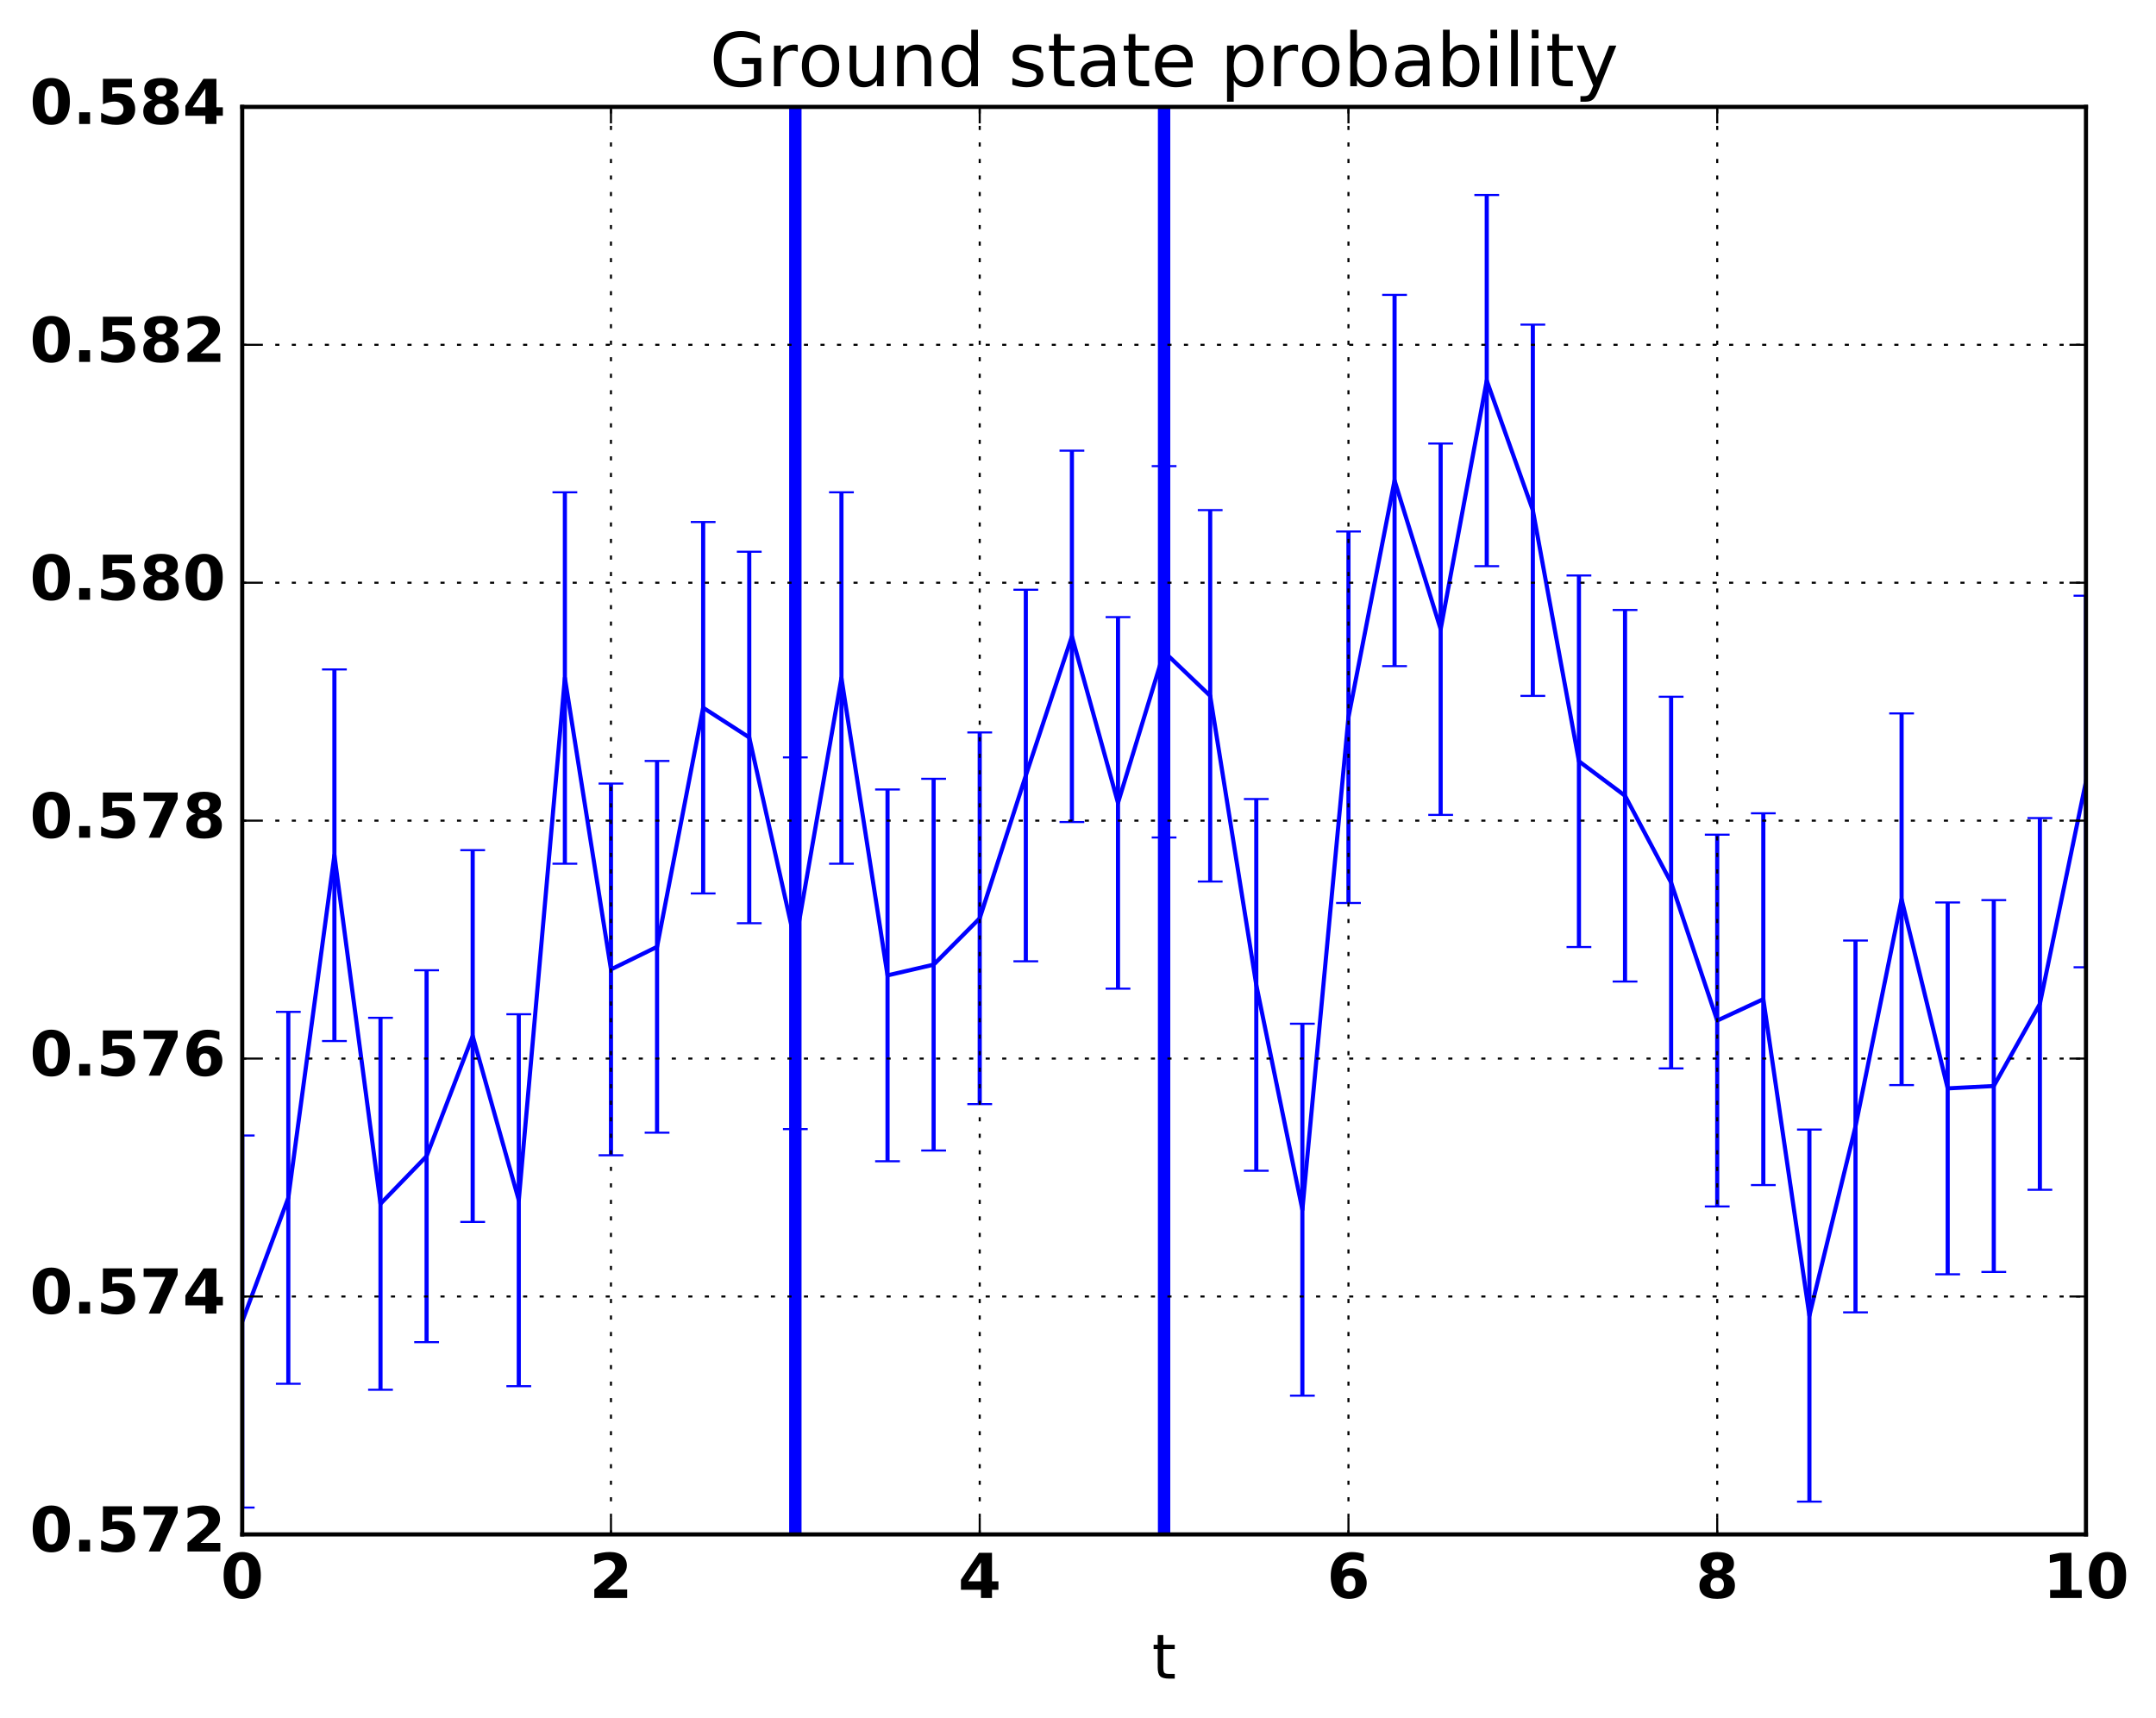 <?xml version="1.0" encoding="utf-8" standalone="no"?>
<!DOCTYPE svg PUBLIC "-//W3C//DTD SVG 1.1//EN"
  "http://www.w3.org/Graphics/SVG/1.1/DTD/svg11.dtd">
<!-- Created with matplotlib (http://matplotlib.org/) -->
<svg height="416pt" version="1.1" viewBox="0 0 522 416" width="522pt" xmlns="http://www.w3.org/2000/svg" xmlns:xlink="http://www.w3.org/1999/xlink">
 <defs>
  <style type="text/css">
*{stroke-linecap:butt;stroke-linejoin:round;stroke-miterlimit:100000;}
  </style>
 </defs>
 <g id="figure_1">
  <g id="patch_1">
   <path d="M 0 416.712 
L 522.681 416.712 
L 522.681 0 
L 0 0 
z
" style="fill:none;"/>
  </g>
  <g id="axes_1">
   <g id="patch_2">
    <path d="M 58.645 371.477 
L 505.045 371.477 
L 505.045 25.877 
L 58.645 25.877 
z
" style="fill:none;"/>
   </g>
   <g id="LineCollection_1">
    <path clip-path="url(#p2ac2fcaa2c)" d="M 58.645 364.984 
L 58.645 274.908 
" style="fill:none;stroke:#0000ff;"/>
    <path clip-path="url(#p2ac2fcaa2c)" d="M 69.805 335.018 
L 69.805 244.971 
" style="fill:none;stroke:#0000ff;"/>
    <path clip-path="url(#p2ac2fcaa2c)" d="M 80.965 252.035 
L 80.965 162.068 
" style="fill:none;stroke:#0000ff;"/>
    <path clip-path="url(#p2ac2fcaa2c)" d="M 92.125 336.459 
L 92.125 246.41 
" style="fill:none;stroke:#0000ff;"/>
    <path clip-path="url(#p2ac2fcaa2c)" d="M 103.285 324.934 
L 103.285 234.896 
" style="fill:none;stroke:#0000ff;"/>
    <path clip-path="url(#p2ac2fcaa2c)" d="M 114.445 295.832 
L 114.445 205.822 
" style="fill:none;stroke:#0000ff;"/>
    <path clip-path="url(#p2ac2fcaa2c)" d="M 125.605 335.595 
L 125.605 245.547 
" style="fill:none;stroke:#0000ff;"/>
    <path clip-path="url(#p2ac2fcaa2c)" d="M 136.765 209.102 
L 136.765 119.178 
" style="fill:none;stroke:#0000ff;"/>
    <path clip-path="url(#p2ac2fcaa2c)" d="M 147.925 279.696 
L 147.925 189.702 
" style="fill:none;stroke:#0000ff;"/>
    <path clip-path="url(#p2ac2fcaa2c)" d="M 159.085 274.222 
L 159.085 184.233 
" style="fill:none;stroke:#0000ff;"/>
    <path clip-path="url(#p2ac2fcaa2c)" d="M 170.245 216.305 
L 170.245 126.375 
" style="fill:none;stroke:#0000ff;"/>
    <path clip-path="url(#p2ac2fcaa2c)" d="M 181.405 223.509 
L 181.405 133.571 
" style="fill:none;stroke:#0000ff;"/>
    <path clip-path="url(#p2ac2fcaa2c)" d="M 192.565 273.357 
L 192.565 183.37 
" style="fill:none;stroke:#0000ff;"/>
    <path clip-path="url(#p2ac2fcaa2c)" d="M 203.725 209.102 
L 203.725 119.178 
" style="fill:none;stroke:#0000ff;"/>
    <path clip-path="url(#p2ac2fcaa2c)" d="M 214.885 281.137 
L 214.885 191.142 
" style="fill:none;stroke:#0000ff;"/>
    <path clip-path="url(#p2ac2fcaa2c)" d="M 226.045 278.544 
L 226.045 188.551 
" style="fill:none;stroke:#0000ff;"/>
    <path clip-path="url(#p2ac2fcaa2c)" d="M 237.205 267.306 
L 237.205 177.325 
" style="fill:none;stroke:#0000ff;"/>
    <path clip-path="url(#p2ac2fcaa2c)" d="M 248.365 232.729 
L 248.365 142.782 
" style="fill:none;stroke:#0000ff;"/>
    <path clip-path="url(#p2ac2fcaa2c)" d="M 259.525 199.017 
L 259.525 109.104 
" style="fill:none;stroke:#0000ff;"/>
    <path clip-path="url(#p2ac2fcaa2c)" d="M 270.685 239.357 
L 270.685 149.403 
" style="fill:none;stroke:#0000ff;"/>
    <path clip-path="url(#p2ac2fcaa2c)" d="M 281.845 202.763 
L 281.845 112.846 
" style="fill:none;stroke:#0000ff;"/>
    <path clip-path="url(#p2ac2fcaa2c)" d="M 293.005 213.424 
L 293.005 123.496 
" style="fill:none;stroke:#0000ff;"/>
    <path clip-path="url(#p2ac2fcaa2c)" d="M 304.165 283.442 
L 304.165 193.445 
" style="fill:none;stroke:#0000ff;"/>
    <path clip-path="url(#p2ac2fcaa2c)" d="M 315.325 337.9 
L 315.325 247.85 
" style="fill:none;stroke:#0000ff;"/>
    <path clip-path="url(#p2ac2fcaa2c)" d="M 326.485 218.61 
L 326.485 128.677 
" style="fill:none;stroke:#0000ff;"/>
    <path clip-path="url(#p2ac2fcaa2c)" d="M 337.645 161.27 
L 337.645 71.395 
" style="fill:none;stroke:#0000ff;"/>
    <path clip-path="url(#p2ac2fcaa2c)" d="M 348.805 197.288 
L 348.805 107.376 
" style="fill:none;stroke:#0000ff;"/>
    <path clip-path="url(#p2ac2fcaa2c)" d="M 359.965 137.065 
L 359.965 47.216 
" style="fill:none;stroke:#0000ff;"/>
    <path clip-path="url(#p2ac2fcaa2c)" d="M 371.125 168.473 
L 371.125 78.592 
" style="fill:none;stroke:#0000ff;"/>
    <path clip-path="url(#p2ac2fcaa2c)" d="M 382.285 229.272 
L 382.285 139.328 
" style="fill:none;stroke:#0000ff;"/>
    <path clip-path="url(#p2ac2fcaa2c)" d="M 393.445 237.628 
L 393.445 147.676 
" style="fill:none;stroke:#0000ff;"/>
    <path clip-path="url(#p2ac2fcaa2c)" d="M 404.605 258.662 
L 404.605 168.689 
" style="fill:none;stroke:#0000ff;"/>
    <path clip-path="url(#p2ac2fcaa2c)" d="M 415.765 292.086 
L 415.765 202.08 
" style="fill:none;stroke:#0000ff;"/>
    <path clip-path="url(#p2ac2fcaa2c)" d="M 426.925 286.9 
L 426.925 196.899 
" style="fill:none;stroke:#0000ff;"/>
    <path clip-path="url(#p2ac2fcaa2c)" d="M 438.085 363.544 
L 438.085 273.469 
" style="fill:none;stroke:#0000ff;"/>
    <path clip-path="url(#p2ac2fcaa2c)" d="M 449.245 317.73 
L 449.245 227.699 
" style="fill:none;stroke:#0000ff;"/>
    <path clip-path="url(#p2ac2fcaa2c)" d="M 460.405 262.696 
L 460.405 172.719 
" style="fill:none;stroke:#0000ff;"/>
    <path clip-path="url(#p2ac2fcaa2c)" d="M 471.565 308.51 
L 471.565 218.488 
" style="fill:none;stroke:#0000ff;"/>
    <path clip-path="url(#p2ac2fcaa2c)" d="M 482.725 307.934 
L 482.725 217.912 
" style="fill:none;stroke:#0000ff;"/>
    <path clip-path="url(#p2ac2fcaa2c)" d="M 493.885 288.052 
L 493.885 198.05 
" style="fill:none;stroke:#0000ff;"/>
    <path clip-path="url(#p2ac2fcaa2c)" d="M 505.045 234.17 
L 505.045 144.221 
" style="fill:none;stroke:#0000ff;"/>
   </g>
   <g id="line2d_1">
    <defs>
     <path d="M 3 0 
L -3 -0 
" id="m8103e8d102" style="stroke:#0000ff;stroke-width:0.5;"/>
    </defs>
    <g clip-path="url(#p2ac2fcaa2c)">
     <use style="fill:#0000ff;stroke:#0000ff;stroke-width:0.5;" x="58.645" xlink:href="#m8103e8d102" y="364.984"/>
     <use style="fill:#0000ff;stroke:#0000ff;stroke-width:0.5;" x="69.805" xlink:href="#m8103e8d102" y="335.018"/>
     <use style="fill:#0000ff;stroke:#0000ff;stroke-width:0.5;" x="80.965" xlink:href="#m8103e8d102" y="252.035"/>
     <use style="fill:#0000ff;stroke:#0000ff;stroke-width:0.5;" x="92.125" xlink:href="#m8103e8d102" y="336.459"/>
     <use style="fill:#0000ff;stroke:#0000ff;stroke-width:0.5;" x="103.285" xlink:href="#m8103e8d102" y="324.934"/>
     <use style="fill:#0000ff;stroke:#0000ff;stroke-width:0.5;" x="114.445" xlink:href="#m8103e8d102" y="295.832"/>
     <use style="fill:#0000ff;stroke:#0000ff;stroke-width:0.5;" x="125.605" xlink:href="#m8103e8d102" y="335.595"/>
     <use style="fill:#0000ff;stroke:#0000ff;stroke-width:0.5;" x="136.765" xlink:href="#m8103e8d102" y="209.102"/>
     <use style="fill:#0000ff;stroke:#0000ff;stroke-width:0.5;" x="147.925" xlink:href="#m8103e8d102" y="279.696"/>
     <use style="fill:#0000ff;stroke:#0000ff;stroke-width:0.5;" x="159.085" xlink:href="#m8103e8d102" y="274.222"/>
     <use style="fill:#0000ff;stroke:#0000ff;stroke-width:0.5;" x="170.245" xlink:href="#m8103e8d102" y="216.305"/>
     <use style="fill:#0000ff;stroke:#0000ff;stroke-width:0.5;" x="181.405" xlink:href="#m8103e8d102" y="223.509"/>
     <use style="fill:#0000ff;stroke:#0000ff;stroke-width:0.5;" x="192.565" xlink:href="#m8103e8d102" y="273.357"/>
     <use style="fill:#0000ff;stroke:#0000ff;stroke-width:0.5;" x="203.725" xlink:href="#m8103e8d102" y="209.102"/>
     <use style="fill:#0000ff;stroke:#0000ff;stroke-width:0.5;" x="214.885" xlink:href="#m8103e8d102" y="281.137"/>
     <use style="fill:#0000ff;stroke:#0000ff;stroke-width:0.5;" x="226.045" xlink:href="#m8103e8d102" y="278.544"/>
     <use style="fill:#0000ff;stroke:#0000ff;stroke-width:0.5;" x="237.205" xlink:href="#m8103e8d102" y="267.306"/>
     <use style="fill:#0000ff;stroke:#0000ff;stroke-width:0.5;" x="248.365" xlink:href="#m8103e8d102" y="232.729"/>
     <use style="fill:#0000ff;stroke:#0000ff;stroke-width:0.5;" x="259.525" xlink:href="#m8103e8d102" y="199.017"/>
     <use style="fill:#0000ff;stroke:#0000ff;stroke-width:0.5;" x="270.685" xlink:href="#m8103e8d102" y="239.357"/>
     <use style="fill:#0000ff;stroke:#0000ff;stroke-width:0.5;" x="281.845" xlink:href="#m8103e8d102" y="202.763"/>
     <use style="fill:#0000ff;stroke:#0000ff;stroke-width:0.5;" x="293.005" xlink:href="#m8103e8d102" y="213.424"/>
     <use style="fill:#0000ff;stroke:#0000ff;stroke-width:0.5;" x="304.165" xlink:href="#m8103e8d102" y="283.442"/>
     <use style="fill:#0000ff;stroke:#0000ff;stroke-width:0.5;" x="315.325" xlink:href="#m8103e8d102" y="337.9"/>
     <use style="fill:#0000ff;stroke:#0000ff;stroke-width:0.5;" x="326.485" xlink:href="#m8103e8d102" y="218.61"/>
     <use style="fill:#0000ff;stroke:#0000ff;stroke-width:0.5;" x="337.645" xlink:href="#m8103e8d102" y="161.27"/>
     <use style="fill:#0000ff;stroke:#0000ff;stroke-width:0.5;" x="348.805" xlink:href="#m8103e8d102" y="197.288"/>
     <use style="fill:#0000ff;stroke:#0000ff;stroke-width:0.5;" x="359.965" xlink:href="#m8103e8d102" y="137.065"/>
     <use style="fill:#0000ff;stroke:#0000ff;stroke-width:0.5;" x="371.125" xlink:href="#m8103e8d102" y="168.473"/>
     <use style="fill:#0000ff;stroke:#0000ff;stroke-width:0.5;" x="382.285" xlink:href="#m8103e8d102" y="229.272"/>
     <use style="fill:#0000ff;stroke:#0000ff;stroke-width:0.5;" x="393.445" xlink:href="#m8103e8d102" y="237.628"/>
     <use style="fill:#0000ff;stroke:#0000ff;stroke-width:0.5;" x="404.605" xlink:href="#m8103e8d102" y="258.662"/>
     <use style="fill:#0000ff;stroke:#0000ff;stroke-width:0.5;" x="415.765" xlink:href="#m8103e8d102" y="292.086"/>
     <use style="fill:#0000ff;stroke:#0000ff;stroke-width:0.5;" x="426.925" xlink:href="#m8103e8d102" y="286.9"/>
     <use style="fill:#0000ff;stroke:#0000ff;stroke-width:0.5;" x="438.085" xlink:href="#m8103e8d102" y="363.544"/>
     <use style="fill:#0000ff;stroke:#0000ff;stroke-width:0.5;" x="449.245" xlink:href="#m8103e8d102" y="317.73"/>
     <use style="fill:#0000ff;stroke:#0000ff;stroke-width:0.5;" x="460.405" xlink:href="#m8103e8d102" y="262.696"/>
     <use style="fill:#0000ff;stroke:#0000ff;stroke-width:0.5;" x="471.565" xlink:href="#m8103e8d102" y="308.51"/>
     <use style="fill:#0000ff;stroke:#0000ff;stroke-width:0.5;" x="482.725" xlink:href="#m8103e8d102" y="307.934"/>
     <use style="fill:#0000ff;stroke:#0000ff;stroke-width:0.5;" x="493.885" xlink:href="#m8103e8d102" y="288.052"/>
     <use style="fill:#0000ff;stroke:#0000ff;stroke-width:0.5;" x="505.045" xlink:href="#m8103e8d102" y="234.17"/>
    </g>
   </g>
   <g id="line2d_2">
    <g clip-path="url(#p2ac2fcaa2c)">
     <use style="fill:#0000ff;stroke:#0000ff;stroke-width:0.5;" x="58.645" xlink:href="#m8103e8d102" y="274.908"/>
     <use style="fill:#0000ff;stroke:#0000ff;stroke-width:0.5;" x="69.805" xlink:href="#m8103e8d102" y="244.971"/>
     <use style="fill:#0000ff;stroke:#0000ff;stroke-width:0.5;" x="80.965" xlink:href="#m8103e8d102" y="162.068"/>
     <use style="fill:#0000ff;stroke:#0000ff;stroke-width:0.5;" x="92.125" xlink:href="#m8103e8d102" y="246.41"/>
     <use style="fill:#0000ff;stroke:#0000ff;stroke-width:0.5;" x="103.285" xlink:href="#m8103e8d102" y="234.896"/>
     <use style="fill:#0000ff;stroke:#0000ff;stroke-width:0.5;" x="114.445" xlink:href="#m8103e8d102" y="205.822"/>
     <use style="fill:#0000ff;stroke:#0000ff;stroke-width:0.5;" x="125.605" xlink:href="#m8103e8d102" y="245.547"/>
     <use style="fill:#0000ff;stroke:#0000ff;stroke-width:0.5;" x="136.765" xlink:href="#m8103e8d102" y="119.178"/>
     <use style="fill:#0000ff;stroke:#0000ff;stroke-width:0.5;" x="147.925" xlink:href="#m8103e8d102" y="189.702"/>
     <use style="fill:#0000ff;stroke:#0000ff;stroke-width:0.5;" x="159.085" xlink:href="#m8103e8d102" y="184.233"/>
     <use style="fill:#0000ff;stroke:#0000ff;stroke-width:0.5;" x="170.245" xlink:href="#m8103e8d102" y="126.375"/>
     <use style="fill:#0000ff;stroke:#0000ff;stroke-width:0.5;" x="181.405" xlink:href="#m8103e8d102" y="133.571"/>
     <use style="fill:#0000ff;stroke:#0000ff;stroke-width:0.5;" x="192.565" xlink:href="#m8103e8d102" y="183.37"/>
     <use style="fill:#0000ff;stroke:#0000ff;stroke-width:0.5;" x="203.725" xlink:href="#m8103e8d102" y="119.178"/>
     <use style="fill:#0000ff;stroke:#0000ff;stroke-width:0.5;" x="214.885" xlink:href="#m8103e8d102" y="191.142"/>
     <use style="fill:#0000ff;stroke:#0000ff;stroke-width:0.5;" x="226.045" xlink:href="#m8103e8d102" y="188.551"/>
     <use style="fill:#0000ff;stroke:#0000ff;stroke-width:0.5;" x="237.205" xlink:href="#m8103e8d102" y="177.325"/>
     <use style="fill:#0000ff;stroke:#0000ff;stroke-width:0.5;" x="248.365" xlink:href="#m8103e8d102" y="142.782"/>
     <use style="fill:#0000ff;stroke:#0000ff;stroke-width:0.5;" x="259.525" xlink:href="#m8103e8d102" y="109.104"/>
     <use style="fill:#0000ff;stroke:#0000ff;stroke-width:0.5;" x="270.685" xlink:href="#m8103e8d102" y="149.403"/>
     <use style="fill:#0000ff;stroke:#0000ff;stroke-width:0.5;" x="281.845" xlink:href="#m8103e8d102" y="112.846"/>
     <use style="fill:#0000ff;stroke:#0000ff;stroke-width:0.5;" x="293.005" xlink:href="#m8103e8d102" y="123.496"/>
     <use style="fill:#0000ff;stroke:#0000ff;stroke-width:0.5;" x="304.165" xlink:href="#m8103e8d102" y="193.445"/>
     <use style="fill:#0000ff;stroke:#0000ff;stroke-width:0.5;" x="315.325" xlink:href="#m8103e8d102" y="247.85"/>
     <use style="fill:#0000ff;stroke:#0000ff;stroke-width:0.5;" x="326.485" xlink:href="#m8103e8d102" y="128.677"/>
     <use style="fill:#0000ff;stroke:#0000ff;stroke-width:0.5;" x="337.645" xlink:href="#m8103e8d102" y="71.395"/>
     <use style="fill:#0000ff;stroke:#0000ff;stroke-width:0.5;" x="348.805" xlink:href="#m8103e8d102" y="107.376"/>
     <use style="fill:#0000ff;stroke:#0000ff;stroke-width:0.5;" x="359.965" xlink:href="#m8103e8d102" y="47.216"/>
     <use style="fill:#0000ff;stroke:#0000ff;stroke-width:0.5;" x="371.125" xlink:href="#m8103e8d102" y="78.592"/>
     <use style="fill:#0000ff;stroke:#0000ff;stroke-width:0.5;" x="382.285" xlink:href="#m8103e8d102" y="139.328"/>
     <use style="fill:#0000ff;stroke:#0000ff;stroke-width:0.5;" x="393.445" xlink:href="#m8103e8d102" y="147.676"/>
     <use style="fill:#0000ff;stroke:#0000ff;stroke-width:0.5;" x="404.605" xlink:href="#m8103e8d102" y="168.689"/>
     <use style="fill:#0000ff;stroke:#0000ff;stroke-width:0.5;" x="415.765" xlink:href="#m8103e8d102" y="202.08"/>
     <use style="fill:#0000ff;stroke:#0000ff;stroke-width:0.5;" x="426.925" xlink:href="#m8103e8d102" y="196.899"/>
     <use style="fill:#0000ff;stroke:#0000ff;stroke-width:0.5;" x="438.085" xlink:href="#m8103e8d102" y="273.469"/>
     <use style="fill:#0000ff;stroke:#0000ff;stroke-width:0.5;" x="449.245" xlink:href="#m8103e8d102" y="227.699"/>
     <use style="fill:#0000ff;stroke:#0000ff;stroke-width:0.5;" x="460.405" xlink:href="#m8103e8d102" y="172.719"/>
     <use style="fill:#0000ff;stroke:#0000ff;stroke-width:0.5;" x="471.565" xlink:href="#m8103e8d102" y="218.488"/>
     <use style="fill:#0000ff;stroke:#0000ff;stroke-width:0.5;" x="482.725" xlink:href="#m8103e8d102" y="217.912"/>
     <use style="fill:#0000ff;stroke:#0000ff;stroke-width:0.5;" x="493.885" xlink:href="#m8103e8d102" y="198.05"/>
     <use style="fill:#0000ff;stroke:#0000ff;stroke-width:0.5;" x="505.045" xlink:href="#m8103e8d102" y="144.221"/>
    </g>
   </g>
   <g id="line2d_3">
    <path clip-path="url(#p2ac2fcaa2c)" d="M 58.645 319.946 
L 69.805 289.995 
L 80.965 207.052 
L 92.125 291.435 
L 103.285 279.915 
L 114.445 250.827 
L 125.605 290.571 
L 136.765 164.14 
L 147.925 234.699 
L 159.085 229.227 
L 170.245 171.34 
L 181.405 178.54 
L 192.565 228.363 
L 203.725 164.14 
L 214.885 236.139 
L 226.045 233.547 
L 237.205 222.315 
L 248.365 187.756 
L 259.525 154.06 
L 270.685 194.38 
L 281.845 157.804 
L 293.005 168.46 
L 304.165 238.443 
L 315.325 292.875 
L 326.485 173.644 
L 337.645 116.332 
L 348.805 152.332 
L 359.965 92.141 
L 371.125 123.532 
L 382.285 184.3 
L 393.445 192.652 
L 404.605 213.676 
L 415.765 247.083 
L 426.925 241.899 
L 438.085 318.506 
L 449.245 272.715 
L 460.405 217.707 
L 471.565 263.499 
L 482.725 262.923 
L 493.885 243.051 
L 505.045 189.196 
" style="fill:none;stroke:#0000ff;stroke-linecap:square;"/>
   </g>
   <g id="line2d_4">
    <path clip-path="url(#p2ac2fcaa2c)" d="M 192.565 371.477 
L 192.565 25.877 
" style="fill:none;stroke:#0000ff;stroke-linecap:square;stroke-width:3.0;"/>
   </g>
   <g id="line2d_5">
    <path clip-path="url(#p2ac2fcaa2c)" d="M 281.845 371.477 
L 281.845 25.877 
" style="fill:none;stroke:#0000ff;stroke-linecap:square;stroke-width:3.0;"/>
   </g>
   <g id="patch_3">
    <path d="M 58.645 371.477 
L 505.045 371.477 
" style="fill:none;stroke:#000000;stroke-linecap:square;stroke-linejoin:miter;"/>
   </g>
   <g id="patch_4">
    <path d="M 58.645 25.877 
L 505.045 25.877 
" style="fill:none;stroke:#000000;stroke-linecap:square;stroke-linejoin:miter;"/>
   </g>
   <g id="patch_5">
    <path d="M 505.045 371.477 
L 505.045 25.877 
" style="fill:none;stroke:#000000;stroke-linecap:square;stroke-linejoin:miter;"/>
   </g>
   <g id="patch_6">
    <path d="M 58.645 371.477 
L 58.645 25.877 
" style="fill:none;stroke:#000000;stroke-linecap:square;stroke-linejoin:miter;"/>
   </g>
   <g id="matplotlib.axis_1">
    <g id="xtick_1">
     <g id="line2d_6">
      <path clip-path="url(#p2ac2fcaa2c)" d="M 58.645 371.477 
L 58.645 25.877 
" style="fill:none;stroke:#000000;stroke-dasharray:1,3;stroke-dashoffset:0.0;stroke-width:0.5;"/>
     </g>
     <g id="line2d_7">
      <defs>
       <path d="M 0 0 
L 0 -4 
" id="mf473800446" style="stroke:#000000;stroke-width:0.5;"/>
      </defs>
      <g>
       <use style="stroke:#000000;stroke-width:0.5;" x="58.645" xlink:href="#mf473800446" y="371.477"/>
      </g>
     </g>
     <g id="line2d_8">
      <defs>
       <path d="M 0 0 
L 0 4 
" id="medecef20ac" style="stroke:#000000;stroke-width:0.5;"/>
      </defs>
      <g>
       <use style="stroke:#000000;stroke-width:0.5;" x="58.645" xlink:href="#medecef20ac" y="25.877"/>
      </g>
     </g>
     <g id="text_1">
      <!-- 0 -->
      <defs>
       <path d="M 46 36.531 
Q 46 50.203 43.438 55.781 
Q 40.875 61.375 34.812 61.375 
Q 28.766 61.375 26.172 55.781 
Q 23.578 50.203 23.578 36.531 
Q 23.578 22.703 26.172 17.031 
Q 28.766 11.375 34.812 11.375 
Q 40.828 11.375 43.406 17.031 
Q 46 22.703 46 36.531 
M 64.797 36.375 
Q 64.797 18.266 56.984 8.422 
Q 49.172 -1.422 34.812 -1.422 
Q 20.406 -1.422 12.594 8.422 
Q 4.781 18.266 4.781 36.375 
Q 4.781 54.547 12.594 64.375 
Q 20.406 74.219 34.812 74.219 
Q 49.172 74.219 56.984 64.375 
Q 64.797 54.547 64.797 36.375 
" id="BitstreamVeraSans-Bold-30"/>
      </defs>
      <g transform="translate(53.426 386.875)scale(0.15 -0.15)">
       <use xlink:href="#BitstreamVeraSans-Bold-30"/>
      </g>
     </g>
    </g>
    <g id="xtick_2">
     <g id="line2d_9">
      <path clip-path="url(#p2ac2fcaa2c)" d="M 147.925 371.477 
L 147.925 25.877 
" style="fill:none;stroke:#000000;stroke-dasharray:1,3;stroke-dashoffset:0.0;stroke-width:0.5;"/>
     </g>
     <g id="line2d_10">
      <g>
       <use style="stroke:#000000;stroke-width:0.5;" x="147.925" xlink:href="#mf473800446" y="371.477"/>
      </g>
     </g>
     <g id="line2d_11">
      <g>
       <use style="stroke:#000000;stroke-width:0.5;" x="147.925" xlink:href="#medecef20ac" y="25.877"/>
      </g>
     </g>
     <g id="text_2">
      <!-- 2 -->
      <defs>
       <path d="M 28.812 13.812 
L 60.891 13.812 
L 60.891 0 
L 7.906 0 
L 7.906 13.812 
L 34.516 37.312 
Q 38.094 40.531 39.797 43.609 
Q 41.5 46.688 41.5 50 
Q 41.5 55.125 38.062 58.25 
Q 34.625 61.375 28.906 61.375 
Q 24.516 61.375 19.281 59.5 
Q 14.062 57.625 8.109 53.906 
L 8.109 69.922 
Q 14.453 72.016 20.656 73.109 
Q 26.859 74.219 32.812 74.219 
Q 45.906 74.219 53.156 68.453 
Q 60.406 62.703 60.406 52.391 
Q 60.406 46.438 57.328 41.281 
Q 54.25 36.141 44.391 27.484 
z
" id="BitstreamVeraSans-Bold-32"/>
      </defs>
      <g transform="translate(142.706 386.875)scale(0.15 -0.15)">
       <use xlink:href="#BitstreamVeraSans-Bold-32"/>
      </g>
     </g>
    </g>
    <g id="xtick_3">
     <g id="line2d_12">
      <path clip-path="url(#p2ac2fcaa2c)" d="M 237.205 371.477 
L 237.205 25.877 
" style="fill:none;stroke:#000000;stroke-dasharray:1,3;stroke-dashoffset:0.0;stroke-width:0.5;"/>
     </g>
     <g id="line2d_13">
      <g>
       <use style="stroke:#000000;stroke-width:0.5;" x="237.205" xlink:href="#mf473800446" y="371.477"/>
      </g>
     </g>
     <g id="line2d_14">
      <g>
       <use style="stroke:#000000;stroke-width:0.5;" x="237.205" xlink:href="#medecef20ac" y="25.877"/>
      </g>
     </g>
     <g id="text_3">
      <!-- 4 -->
      <defs>
       <path d="M 36.812 57.422 
L 16.219 26.906 
L 36.812 26.906 
z
M 33.688 72.906 
L 54.594 72.906 
L 54.594 26.906 
L 64.984 26.906 
L 64.984 13.281 
L 54.594 13.281 
L 54.594 0 
L 36.812 0 
L 36.812 13.281 
L 4.5 13.281 
L 4.5 29.391 
z
" id="BitstreamVeraSans-Bold-34"/>
      </defs>
      <g transform="translate(231.986 386.875)scale(0.15 -0.15)">
       <use xlink:href="#BitstreamVeraSans-Bold-34"/>
      </g>
     </g>
    </g>
    <g id="xtick_4">
     <g id="line2d_15">
      <path clip-path="url(#p2ac2fcaa2c)" d="M 326.485 371.477 
L 326.485 25.877 
" style="fill:none;stroke:#000000;stroke-dasharray:1,3;stroke-dashoffset:0.0;stroke-width:0.5;"/>
     </g>
     <g id="line2d_16">
      <g>
       <use style="stroke:#000000;stroke-width:0.5;" x="326.485" xlink:href="#mf473800446" y="371.477"/>
      </g>
     </g>
     <g id="line2d_17">
      <g>
       <use style="stroke:#000000;stroke-width:0.5;" x="326.485" xlink:href="#medecef20ac" y="25.877"/>
      </g>
     </g>
     <g id="text_4">
      <!-- 6 -->
      <defs>
       <path d="M 36.188 35.984 
Q 31.25 35.984 28.781 32.781 
Q 26.312 29.594 26.312 23.188 
Q 26.312 16.797 28.781 13.594 
Q 31.25 10.406 36.188 10.406 
Q 41.156 10.406 43.625 13.594 
Q 46.094 16.797 46.094 23.188 
Q 46.094 29.594 43.625 32.781 
Q 41.156 35.984 36.188 35.984 
M 59.422 71 
L 59.422 57.516 
Q 54.781 59.719 50.672 60.766 
Q 46.578 61.812 42.672 61.812 
Q 34.281 61.812 29.594 57.141 
Q 24.906 52.484 24.125 43.312 
Q 27.344 45.703 31.094 46.891 
Q 34.859 48.094 39.312 48.094 
Q 50.484 48.094 57.344 41.547 
Q 64.203 35.016 64.203 24.422 
Q 64.203 12.703 56.531 5.641 
Q 48.875 -1.422 35.984 -1.422 
Q 21.781 -1.422 13.984 8.172 
Q 6.203 17.781 6.203 35.406 
Q 6.203 53.469 15.312 63.797 
Q 24.422 74.125 40.281 74.125 
Q 45.312 74.125 50.047 73.344 
Q 54.781 72.562 59.422 71 
" id="BitstreamVeraSans-Bold-36"/>
      </defs>
      <g transform="translate(321.266 386.875)scale(0.15 -0.15)">
       <use xlink:href="#BitstreamVeraSans-Bold-36"/>
      </g>
     </g>
    </g>
    <g id="xtick_5">
     <g id="line2d_18">
      <path clip-path="url(#p2ac2fcaa2c)" d="M 415.765 371.477 
L 415.765 25.877 
" style="fill:none;stroke:#000000;stroke-dasharray:1,3;stroke-dashoffset:0.0;stroke-width:0.5;"/>
     </g>
     <g id="line2d_19">
      <g>
       <use style="stroke:#000000;stroke-width:0.5;" x="415.765" xlink:href="#mf473800446" y="371.477"/>
      </g>
     </g>
     <g id="line2d_20">
      <g>
       <use style="stroke:#000000;stroke-width:0.5;" x="415.765" xlink:href="#medecef20ac" y="25.877"/>
      </g>
     </g>
     <g id="text_5">
      <!-- 8 -->
      <defs>
       <path d="M 34.812 32.625 
Q 29.547 32.625 26.703 29.734 
Q 23.875 26.859 23.875 21.484 
Q 23.875 16.109 26.703 13.25 
Q 29.547 10.406 34.812 10.406 
Q 40.047 10.406 42.828 13.25 
Q 45.609 16.109 45.609 21.484 
Q 45.609 26.906 42.828 29.766 
Q 40.047 32.625 34.812 32.625 
M 21.094 38.812 
Q 14.453 40.828 11.078 44.969 
Q 7.719 49.125 7.719 55.328 
Q 7.719 64.547 14.594 69.375 
Q 21.484 74.219 34.812 74.219 
Q 48.047 74.219 54.922 69.406 
Q 61.812 64.594 61.812 55.328 
Q 61.812 49.125 58.422 44.969 
Q 55.031 40.828 48.391 38.812 
Q 55.812 36.766 59.594 32.156 
Q 63.375 27.547 63.375 20.516 
Q 63.375 9.672 56.172 4.125 
Q 48.969 -1.422 34.812 -1.422 
Q 20.609 -1.422 13.359 4.125 
Q 6.109 9.672 6.109 20.516 
Q 6.109 27.547 9.891 32.156 
Q 13.672 36.766 21.094 38.812 
M 25.484 53.422 
Q 25.484 49.078 27.906 46.734 
Q 30.328 44.391 34.812 44.391 
Q 39.203 44.391 41.594 46.734 
Q 44 49.078 44 53.422 
Q 44 57.766 41.594 60.078 
Q 39.203 62.406 34.812 62.406 
Q 30.328 62.406 27.906 60.062 
Q 25.484 57.719 25.484 53.422 
" id="BitstreamVeraSans-Bold-38"/>
      </defs>
      <g transform="translate(410.546 386.875)scale(0.15 -0.15)">
       <use xlink:href="#BitstreamVeraSans-Bold-38"/>
      </g>
     </g>
    </g>
    <g id="xtick_6">
     <g id="line2d_21">
      <path clip-path="url(#p2ac2fcaa2c)" d="M 505.045 371.477 
L 505.045 25.877 
" style="fill:none;stroke:#000000;stroke-dasharray:1,3;stroke-dashoffset:0.0;stroke-width:0.5;"/>
     </g>
     <g id="line2d_22">
      <g>
       <use style="stroke:#000000;stroke-width:0.5;" x="505.045" xlink:href="#mf473800446" y="371.477"/>
      </g>
     </g>
     <g id="line2d_23">
      <g>
       <use style="stroke:#000000;stroke-width:0.5;" x="505.045" xlink:href="#medecef20ac" y="25.877"/>
      </g>
     </g>
     <g id="text_6">
      <!-- 10 -->
      <defs>
       <path d="M 11.719 12.984 
L 28.328 12.984 
L 28.328 60.109 
L 11.281 56.594 
L 11.281 69.391 
L 28.219 72.906 
L 46.094 72.906 
L 46.094 12.984 
L 62.703 12.984 
L 62.703 0 
L 11.719 0 
z
" id="BitstreamVeraSans-Bold-31"/>
      </defs>
      <g transform="translate(494.608 386.875)scale(0.15 -0.15)">
       <use xlink:href="#BitstreamVeraSans-Bold-31"/>
       <use x="69.58" xlink:href="#BitstreamVeraSans-Bold-30"/>
      </g>
     </g>
    </g>
    <g id="text_7">
     <!-- t -->
     <defs>
      <path d="M 18.312 70.219 
L 18.312 54.688 
L 36.812 54.688 
L 36.812 47.703 
L 18.312 47.703 
L 18.312 18.016 
Q 18.312 11.328 20.141 9.422 
Q 21.969 7.516 27.594 7.516 
L 36.812 7.516 
L 36.812 0 
L 27.594 0 
Q 17.188 0 13.234 3.875 
Q 9.281 7.766 9.281 18.016 
L 9.281 47.703 
L 2.688 47.703 
L 2.688 54.688 
L 9.281 54.688 
L 9.281 70.219 
z
" id="BitstreamVeraSans-Roman-74"/>
     </defs>
     <g transform="translate(278.904 406.392)scale(0.15 -0.15)">
      <use xlink:href="#BitstreamVeraSans-Roman-74"/>
     </g>
    </g>
   </g>
   <g id="matplotlib.axis_2">
    <g id="ytick_1">
     <g id="line2d_24">
      <path clip-path="url(#p2ac2fcaa2c)" d="M 58.645 371.477 
L 505.045 371.477 
" style="fill:none;stroke:#000000;stroke-dasharray:1,3;stroke-dashoffset:0.0;stroke-width:0.5;"/>
     </g>
     <g id="line2d_25">
      <defs>
       <path d="M 0 0 
L 4 0 
" id="m8e893bab7c" style="stroke:#000000;stroke-width:0.5;"/>
      </defs>
      <g>
       <use style="stroke:#000000;stroke-width:0.5;" x="58.645" xlink:href="#m8e893bab7c" y="371.477"/>
      </g>
     </g>
     <g id="line2d_26">
      <defs>
       <path d="M 0 0 
L -4 0 
" id="md25dd8cb78" style="stroke:#000000;stroke-width:0.5;"/>
      </defs>
      <g>
       <use style="stroke:#000000;stroke-width:0.5;" x="505.045" xlink:href="#md25dd8cb78" y="371.477"/>
      </g>
     </g>
     <g id="text_8">
      <!-- 0.572 -->
      <defs>
       <path d="M 10.594 72.906 
L 57.328 72.906 
L 57.328 59.078 
L 25.594 59.078 
L 25.594 47.797 
Q 27.734 48.391 29.906 48.703 
Q 32.078 49.031 34.422 49.031 
Q 47.75 49.031 55.172 42.359 
Q 62.594 35.688 62.594 23.781 
Q 62.594 11.969 54.516 5.266 
Q 46.438 -1.422 32.078 -1.422 
Q 25.875 -1.422 19.797 -0.219 
Q 13.719 0.984 7.719 3.422 
L 7.719 18.219 
Q 13.672 14.797 19.016 13.078 
Q 24.359 11.375 29.109 11.375 
Q 35.938 11.375 39.859 14.719 
Q 43.797 18.062 43.797 23.781 
Q 43.797 29.547 39.859 32.859 
Q 35.938 36.188 29.109 36.188 
Q 25.047 36.188 20.453 35.125 
Q 15.875 34.078 10.594 31.891 
z
" id="BitstreamVeraSans-Bold-35"/>
       <path d="M 6.688 72.906 
L 61.625 72.906 
L 61.625 62.312 
L 33.203 0 
L 14.891 0 
L 41.797 59.078 
L 6.688 59.078 
z
" id="BitstreamVeraSans-Bold-37"/>
       <path d="M 10.203 18.891 
L 27.781 18.891 
L 27.781 0 
L 10.203 0 
z
" id="BitstreamVeraSans-Bold-2e"/>
      </defs>
      <g transform="translate(7.2 375.616)scale(0.15 -0.15)">
       <use xlink:href="#BitstreamVeraSans-Bold-30"/>
       <use x="69.58" xlink:href="#BitstreamVeraSans-Bold-2e"/>
       <use x="107.568" xlink:href="#BitstreamVeraSans-Bold-35"/>
       <use x="177.148" xlink:href="#BitstreamVeraSans-Bold-37"/>
       <use x="246.729" xlink:href="#BitstreamVeraSans-Bold-32"/>
      </g>
     </g>
    </g>
    <g id="ytick_2">
     <g id="line2d_27">
      <path clip-path="url(#p2ac2fcaa2c)" d="M 58.645 313.877 
L 505.045 313.877 
" style="fill:none;stroke:#000000;stroke-dasharray:1,3;stroke-dashoffset:0.0;stroke-width:0.5;"/>
     </g>
     <g id="line2d_28">
      <g>
       <use style="stroke:#000000;stroke-width:0.5;" x="58.645" xlink:href="#m8e893bab7c" y="313.877"/>
      </g>
     </g>
     <g id="line2d_29">
      <g>
       <use style="stroke:#000000;stroke-width:0.5;" x="505.045" xlink:href="#md25dd8cb78" y="313.877"/>
      </g>
     </g>
     <g id="text_9">
      <!-- 0.574 -->
      <g transform="translate(7.2 318.016)scale(0.15 -0.15)">
       <use xlink:href="#BitstreamVeraSans-Bold-30"/>
       <use x="69.58" xlink:href="#BitstreamVeraSans-Bold-2e"/>
       <use x="107.568" xlink:href="#BitstreamVeraSans-Bold-35"/>
       <use x="177.148" xlink:href="#BitstreamVeraSans-Bold-37"/>
       <use x="246.729" xlink:href="#BitstreamVeraSans-Bold-34"/>
      </g>
     </g>
    </g>
    <g id="ytick_3">
     <g id="line2d_30">
      <path clip-path="url(#p2ac2fcaa2c)" d="M 58.645 256.277 
L 505.045 256.277 
" style="fill:none;stroke:#000000;stroke-dasharray:1,3;stroke-dashoffset:0.0;stroke-width:0.5;"/>
     </g>
     <g id="line2d_31">
      <g>
       <use style="stroke:#000000;stroke-width:0.5;" x="58.645" xlink:href="#m8e893bab7c" y="256.277"/>
      </g>
     </g>
     <g id="line2d_32">
      <g>
       <use style="stroke:#000000;stroke-width:0.5;" x="505.045" xlink:href="#md25dd8cb78" y="256.277"/>
      </g>
     </g>
     <g id="text_10">
      <!-- 0.576 -->
      <g transform="translate(7.2 260.416)scale(0.15 -0.15)">
       <use xlink:href="#BitstreamVeraSans-Bold-30"/>
       <use x="69.58" xlink:href="#BitstreamVeraSans-Bold-2e"/>
       <use x="107.568" xlink:href="#BitstreamVeraSans-Bold-35"/>
       <use x="177.148" xlink:href="#BitstreamVeraSans-Bold-37"/>
       <use x="246.729" xlink:href="#BitstreamVeraSans-Bold-36"/>
      </g>
     </g>
    </g>
    <g id="ytick_4">
     <g id="line2d_33">
      <path clip-path="url(#p2ac2fcaa2c)" d="M 58.645 198.677 
L 505.045 198.677 
" style="fill:none;stroke:#000000;stroke-dasharray:1,3;stroke-dashoffset:0.0;stroke-width:0.5;"/>
     </g>
     <g id="line2d_34">
      <g>
       <use style="stroke:#000000;stroke-width:0.5;" x="58.645" xlink:href="#m8e893bab7c" y="198.677"/>
      </g>
     </g>
     <g id="line2d_35">
      <g>
       <use style="stroke:#000000;stroke-width:0.5;" x="505.045" xlink:href="#md25dd8cb78" y="198.677"/>
      </g>
     </g>
     <g id="text_11">
      <!-- 0.578 -->
      <g transform="translate(7.2 202.816)scale(0.15 -0.15)">
       <use xlink:href="#BitstreamVeraSans-Bold-30"/>
       <use x="69.58" xlink:href="#BitstreamVeraSans-Bold-2e"/>
       <use x="107.568" xlink:href="#BitstreamVeraSans-Bold-35"/>
       <use x="177.148" xlink:href="#BitstreamVeraSans-Bold-37"/>
       <use x="246.729" xlink:href="#BitstreamVeraSans-Bold-38"/>
      </g>
     </g>
    </g>
    <g id="ytick_5">
     <g id="line2d_36">
      <path clip-path="url(#p2ac2fcaa2c)" d="M 58.645 141.077 
L 505.045 141.077 
" style="fill:none;stroke:#000000;stroke-dasharray:1,3;stroke-dashoffset:0.0;stroke-width:0.5;"/>
     </g>
     <g id="line2d_37">
      <g>
       <use style="stroke:#000000;stroke-width:0.5;" x="58.645" xlink:href="#m8e893bab7c" y="141.077"/>
      </g>
     </g>
     <g id="line2d_38">
      <g>
       <use style="stroke:#000000;stroke-width:0.5;" x="505.045" xlink:href="#md25dd8cb78" y="141.077"/>
      </g>
     </g>
     <g id="text_12">
      <!-- 0.580 -->
      <g transform="translate(7.2 145.216)scale(0.15 -0.15)">
       <use xlink:href="#BitstreamVeraSans-Bold-30"/>
       <use x="69.58" xlink:href="#BitstreamVeraSans-Bold-2e"/>
       <use x="107.568" xlink:href="#BitstreamVeraSans-Bold-35"/>
       <use x="177.148" xlink:href="#BitstreamVeraSans-Bold-38"/>
       <use x="246.729" xlink:href="#BitstreamVeraSans-Bold-30"/>
      </g>
     </g>
    </g>
    <g id="ytick_6">
     <g id="line2d_39">
      <path clip-path="url(#p2ac2fcaa2c)" d="M 58.645 83.477 
L 505.045 83.477 
" style="fill:none;stroke:#000000;stroke-dasharray:1,3;stroke-dashoffset:0.0;stroke-width:0.5;"/>
     </g>
     <g id="line2d_40">
      <g>
       <use style="stroke:#000000;stroke-width:0.5;" x="58.645" xlink:href="#m8e893bab7c" y="83.477"/>
      </g>
     </g>
     <g id="line2d_41">
      <g>
       <use style="stroke:#000000;stroke-width:0.5;" x="505.045" xlink:href="#md25dd8cb78" y="83.477"/>
      </g>
     </g>
     <g id="text_13">
      <!-- 0.582 -->
      <g transform="translate(7.2 87.616)scale(0.15 -0.15)">
       <use xlink:href="#BitstreamVeraSans-Bold-30"/>
       <use x="69.58" xlink:href="#BitstreamVeraSans-Bold-2e"/>
       <use x="107.568" xlink:href="#BitstreamVeraSans-Bold-35"/>
       <use x="177.148" xlink:href="#BitstreamVeraSans-Bold-38"/>
       <use x="246.729" xlink:href="#BitstreamVeraSans-Bold-32"/>
      </g>
     </g>
    </g>
    <g id="ytick_7">
     <g id="line2d_42">
      <path clip-path="url(#p2ac2fcaa2c)" d="M 58.645 25.877 
L 505.045 25.877 
" style="fill:none;stroke:#000000;stroke-dasharray:1,3;stroke-dashoffset:0.0;stroke-width:0.5;"/>
     </g>
     <g id="line2d_43">
      <g>
       <use style="stroke:#000000;stroke-width:0.5;" x="58.645" xlink:href="#m8e893bab7c" y="25.877"/>
      </g>
     </g>
     <g id="line2d_44">
      <g>
       <use style="stroke:#000000;stroke-width:0.5;" x="505.045" xlink:href="#md25dd8cb78" y="25.877"/>
      </g>
     </g>
     <g id="text_14">
      <!-- 0.584 -->
      <g transform="translate(7.2 30.016)scale(0.15 -0.15)">
       <use xlink:href="#BitstreamVeraSans-Bold-30"/>
       <use x="69.58" xlink:href="#BitstreamVeraSans-Bold-2e"/>
       <use x="107.568" xlink:href="#BitstreamVeraSans-Bold-35"/>
       <use x="177.148" xlink:href="#BitstreamVeraSans-Bold-38"/>
       <use x="246.729" xlink:href="#BitstreamVeraSans-Bold-34"/>
      </g>
     </g>
    </g>
   </g>
   <g id="text_15">
    <!-- Ground state probability -->
    <defs>
     <path d="M 44.281 53.078 
L 44.281 44.578 
Q 40.484 46.531 36.375 47.5 
Q 32.281 48.484 27.875 48.484 
Q 21.188 48.484 17.844 46.438 
Q 14.5 44.391 14.5 40.281 
Q 14.5 37.156 16.891 35.375 
Q 19.281 33.594 26.516 31.984 
L 29.594 31.297 
Q 39.156 29.25 43.188 25.516 
Q 47.219 21.781 47.219 15.094 
Q 47.219 7.469 41.188 3.016 
Q 35.156 -1.422 24.609 -1.422 
Q 20.219 -1.422 15.453 -0.562 
Q 10.688 0.297 5.422 2 
L 5.422 11.281 
Q 10.406 8.688 15.234 7.391 
Q 20.062 6.109 24.812 6.109 
Q 31.156 6.109 34.562 8.281 
Q 37.984 10.453 37.984 14.406 
Q 37.984 18.062 35.516 20.016 
Q 33.062 21.969 24.703 23.781 
L 21.578 24.516 
Q 13.234 26.266 9.516 29.906 
Q 5.812 33.547 5.812 39.891 
Q 5.812 47.609 11.281 51.797 
Q 16.75 56 26.812 56 
Q 31.781 56 36.172 55.266 
Q 40.578 54.547 44.281 53.078 
" id="BitstreamVeraSans-Roman-73"/>
     <path id="BitstreamVeraSans-Roman-20"/>
     <path d="M 56.203 29.594 
L 56.203 25.203 
L 14.891 25.203 
Q 15.484 15.922 20.484 11.062 
Q 25.484 6.203 34.422 6.203 
Q 39.594 6.203 44.453 7.469 
Q 49.312 8.734 54.109 11.281 
L 54.109 2.781 
Q 49.266 0.734 44.188 -0.344 
Q 39.109 -1.422 33.891 -1.422 
Q 20.797 -1.422 13.156 6.188 
Q 5.516 13.812 5.516 26.812 
Q 5.516 40.234 12.766 48.109 
Q 20.016 56 32.328 56 
Q 43.359 56 49.781 48.891 
Q 56.203 41.797 56.203 29.594 
M 47.219 32.234 
Q 47.125 39.594 43.094 43.984 
Q 39.062 48.391 32.422 48.391 
Q 24.906 48.391 20.391 44.141 
Q 15.875 39.891 15.188 32.172 
z
" id="BitstreamVeraSans-Roman-65"/>
     <path d="M 8.5 21.578 
L 8.5 54.688 
L 17.484 54.688 
L 17.484 21.922 
Q 17.484 14.156 20.5 10.266 
Q 23.531 6.391 29.594 6.391 
Q 36.859 6.391 41.078 11.031 
Q 45.312 15.672 45.312 23.688 
L 45.312 54.688 
L 54.297 54.688 
L 54.297 0 
L 45.312 0 
L 45.312 8.406 
Q 42.047 3.422 37.719 1 
Q 33.406 -1.422 27.688 -1.422 
Q 18.266 -1.422 13.375 4.438 
Q 8.5 10.297 8.5 21.578 
" id="BitstreamVeraSans-Roman-75"/>
     <path d="M 41.109 46.297 
Q 39.594 47.172 37.812 47.578 
Q 36.031 48 33.891 48 
Q 26.266 48 22.188 43.047 
Q 18.109 38.094 18.109 28.812 
L 18.109 0 
L 9.078 0 
L 9.078 54.688 
L 18.109 54.688 
L 18.109 46.188 
Q 20.953 51.172 25.484 53.578 
Q 30.031 56 36.531 56 
Q 37.453 56 38.578 55.875 
Q 39.703 55.766 41.062 55.516 
z
" id="BitstreamVeraSans-Roman-72"/>
     <path d="M 54.891 33.016 
L 54.891 0 
L 45.906 0 
L 45.906 32.719 
Q 45.906 40.484 42.875 44.328 
Q 39.844 48.188 33.797 48.188 
Q 26.516 48.188 22.312 43.547 
Q 18.109 38.922 18.109 30.906 
L 18.109 0 
L 9.078 0 
L 9.078 54.688 
L 18.109 54.688 
L 18.109 46.188 
Q 21.344 51.125 25.703 53.562 
Q 30.078 56 35.797 56 
Q 45.219 56 50.047 50.172 
Q 54.891 44.344 54.891 33.016 
" id="BitstreamVeraSans-Roman-6e"/>
     <path d="M 9.422 75.984 
L 18.406 75.984 
L 18.406 0 
L 9.422 0 
z
" id="BitstreamVeraSans-Roman-6c"/>
     <path d="M 30.609 48.391 
Q 23.391 48.391 19.188 42.75 
Q 14.984 37.109 14.984 27.297 
Q 14.984 17.484 19.156 11.844 
Q 23.344 6.203 30.609 6.203 
Q 37.797 6.203 41.984 11.859 
Q 46.188 17.531 46.188 27.297 
Q 46.188 37.016 41.984 42.703 
Q 37.797 48.391 30.609 48.391 
M 30.609 56 
Q 42.328 56 49.016 48.375 
Q 55.719 40.766 55.719 27.297 
Q 55.719 13.875 49.016 6.219 
Q 42.328 -1.422 30.609 -1.422 
Q 18.844 -1.422 12.172 6.219 
Q 5.516 13.875 5.516 27.297 
Q 5.516 40.766 12.172 48.375 
Q 18.844 56 30.609 56 
" id="BitstreamVeraSans-Roman-6f"/>
     <path d="M 32.172 -5.078 
Q 28.375 -14.844 24.75 -17.812 
Q 21.141 -20.797 15.094 -20.797 
L 7.906 -20.797 
L 7.906 -13.281 
L 13.188 -13.281 
Q 16.891 -13.281 18.938 -11.516 
Q 21 -9.766 23.484 -3.219 
L 25.094 0.875 
L 2.984 54.688 
L 12.5 54.688 
L 29.594 11.922 
L 46.688 54.688 
L 56.203 54.688 
z
" id="BitstreamVeraSans-Roman-79"/>
     <path d="M 45.406 46.391 
L 45.406 75.984 
L 54.391 75.984 
L 54.391 0 
L 45.406 0 
L 45.406 8.203 
Q 42.578 3.328 38.25 0.953 
Q 33.938 -1.422 27.875 -1.422 
Q 17.969 -1.422 11.734 6.484 
Q 5.516 14.406 5.516 27.297 
Q 5.516 40.188 11.734 48.094 
Q 17.969 56 27.875 56 
Q 33.938 56 38.25 53.625 
Q 42.578 51.266 45.406 46.391 
M 14.797 27.297 
Q 14.797 17.391 18.875 11.75 
Q 22.953 6.109 30.078 6.109 
Q 37.203 6.109 41.297 11.75 
Q 45.406 17.391 45.406 27.297 
Q 45.406 37.203 41.297 42.844 
Q 37.203 48.484 30.078 48.484 
Q 22.953 48.484 18.875 42.844 
Q 14.797 37.203 14.797 27.297 
" id="BitstreamVeraSans-Roman-64"/>
     <path d="M 34.281 27.484 
Q 23.391 27.484 19.188 25 
Q 14.984 22.516 14.984 16.5 
Q 14.984 11.719 18.141 8.906 
Q 21.297 6.109 26.703 6.109 
Q 34.188 6.109 38.703 11.406 
Q 43.219 16.703 43.219 25.484 
L 43.219 27.484 
z
M 52.203 31.203 
L 52.203 0 
L 43.219 0 
L 43.219 8.297 
Q 40.141 3.328 35.547 0.953 
Q 30.953 -1.422 24.312 -1.422 
Q 15.922 -1.422 10.953 3.297 
Q 6 8.016 6 15.922 
Q 6 25.141 12.172 29.828 
Q 18.359 34.516 30.609 34.516 
L 43.219 34.516 
L 43.219 35.406 
Q 43.219 41.609 39.141 45 
Q 35.062 48.391 27.688 48.391 
Q 23 48.391 18.547 47.266 
Q 14.109 46.141 10.016 43.891 
L 10.016 52.203 
Q 14.938 54.109 19.578 55.047 
Q 24.219 56 28.609 56 
Q 40.484 56 46.344 49.844 
Q 52.203 43.703 52.203 31.203 
" id="BitstreamVeraSans-Roman-61"/>
     <path d="M 59.516 10.406 
L 59.516 29.984 
L 43.406 29.984 
L 43.406 38.094 
L 69.281 38.094 
L 69.281 6.781 
Q 63.578 2.734 56.688 0.656 
Q 49.812 -1.422 42 -1.422 
Q 24.906 -1.422 15.25 8.562 
Q 5.609 18.562 5.609 36.375 
Q 5.609 54.25 15.25 64.234 
Q 24.906 74.219 42 74.219 
Q 49.125 74.219 55.547 72.453 
Q 61.969 70.703 67.391 67.281 
L 67.391 56.781 
Q 61.922 61.422 55.766 63.766 
Q 49.609 66.109 42.828 66.109 
Q 29.438 66.109 22.719 58.641 
Q 16.016 51.172 16.016 36.375 
Q 16.016 21.625 22.719 14.156 
Q 29.438 6.688 42.828 6.688 
Q 48.047 6.688 52.141 7.594 
Q 56.25 8.5 59.516 10.406 
" id="BitstreamVeraSans-Roman-47"/>
     <path d="M 18.109 8.203 
L 18.109 -20.797 
L 9.078 -20.797 
L 9.078 54.688 
L 18.109 54.688 
L 18.109 46.391 
Q 20.953 51.266 25.266 53.625 
Q 29.594 56 35.594 56 
Q 45.562 56 51.781 48.094 
Q 58.016 40.188 58.016 27.297 
Q 58.016 14.406 51.781 6.484 
Q 45.562 -1.422 35.594 -1.422 
Q 29.594 -1.422 25.266 0.953 
Q 20.953 3.328 18.109 8.203 
M 48.688 27.297 
Q 48.688 37.203 44.609 42.844 
Q 40.531 48.484 33.406 48.484 
Q 26.266 48.484 22.188 42.844 
Q 18.109 37.203 18.109 27.297 
Q 18.109 17.391 22.188 11.75 
Q 26.266 6.109 33.406 6.109 
Q 40.531 6.109 44.609 11.75 
Q 48.688 17.391 48.688 27.297 
" id="BitstreamVeraSans-Roman-70"/>
     <path d="M 9.422 54.688 
L 18.406 54.688 
L 18.406 0 
L 9.422 0 
z
M 9.422 75.984 
L 18.406 75.984 
L 18.406 64.594 
L 9.422 64.594 
z
" id="BitstreamVeraSans-Roman-69"/>
     <path d="M 48.688 27.297 
Q 48.688 37.203 44.609 42.844 
Q 40.531 48.484 33.406 48.484 
Q 26.266 48.484 22.188 42.844 
Q 18.109 37.203 18.109 27.297 
Q 18.109 17.391 22.188 11.75 
Q 26.266 6.109 33.406 6.109 
Q 40.531 6.109 44.609 11.75 
Q 48.688 17.391 48.688 27.297 
M 18.109 46.391 
Q 20.953 51.266 25.266 53.625 
Q 29.594 56 35.594 56 
Q 45.562 56 51.781 48.094 
Q 58.016 40.188 58.016 27.297 
Q 58.016 14.406 51.781 6.484 
Q 45.562 -1.422 35.594 -1.422 
Q 29.594 -1.422 25.266 0.953 
Q 20.953 3.328 18.109 8.203 
L 18.109 0 
L 9.078 0 
L 9.078 75.984 
L 18.109 75.984 
z
" id="BitstreamVeraSans-Roman-62"/>
    </defs>
    <g transform="translate(171.811 20.877)scale(0.18 -0.18)">
     <use xlink:href="#BitstreamVeraSans-Roman-47"/>
     <use x="77.49" xlink:href="#BitstreamVeraSans-Roman-72"/>
     <use x="118.572" xlink:href="#BitstreamVeraSans-Roman-6f"/>
     <use x="179.754" xlink:href="#BitstreamVeraSans-Roman-75"/>
     <use x="243.133" xlink:href="#BitstreamVeraSans-Roman-6e"/>
     <use x="306.512" xlink:href="#BitstreamVeraSans-Roman-64"/>
     <use x="369.988" xlink:href="#BitstreamVeraSans-Roman-20"/>
     <use x="401.775" xlink:href="#BitstreamVeraSans-Roman-73"/>
     <use x="453.875" xlink:href="#BitstreamVeraSans-Roman-74"/>
     <use x="493.084" xlink:href="#BitstreamVeraSans-Roman-61"/>
     <use x="554.363" xlink:href="#BitstreamVeraSans-Roman-74"/>
     <use x="593.572" xlink:href="#BitstreamVeraSans-Roman-65"/>
     <use x="655.096" xlink:href="#BitstreamVeraSans-Roman-20"/>
     <use x="686.883" xlink:href="#BitstreamVeraSans-Roman-70"/>
     <use x="750.359" xlink:href="#BitstreamVeraSans-Roman-72"/>
     <use x="791.441" xlink:href="#BitstreamVeraSans-Roman-6f"/>
     <use x="852.623" xlink:href="#BitstreamVeraSans-Roman-62"/>
     <use x="916.1" xlink:href="#BitstreamVeraSans-Roman-61"/>
     <use x="977.379" xlink:href="#BitstreamVeraSans-Roman-62"/>
     <use x="1040.855" xlink:href="#BitstreamVeraSans-Roman-69"/>
     <use x="1068.639" xlink:href="#BitstreamVeraSans-Roman-6c"/>
     <use x="1096.422" xlink:href="#BitstreamVeraSans-Roman-69"/>
     <use x="1124.205" xlink:href="#BitstreamVeraSans-Roman-74"/>
     <use x="1163.414" xlink:href="#BitstreamVeraSans-Roman-79"/>
    </g>
   </g>
  </g>
 </g>
 <defs>
  <clipPath id="p2ac2fcaa2c">
   <rect height="345.6" width="446.4" x="58.645" y="25.877"/>
  </clipPath>
 </defs>
</svg>
